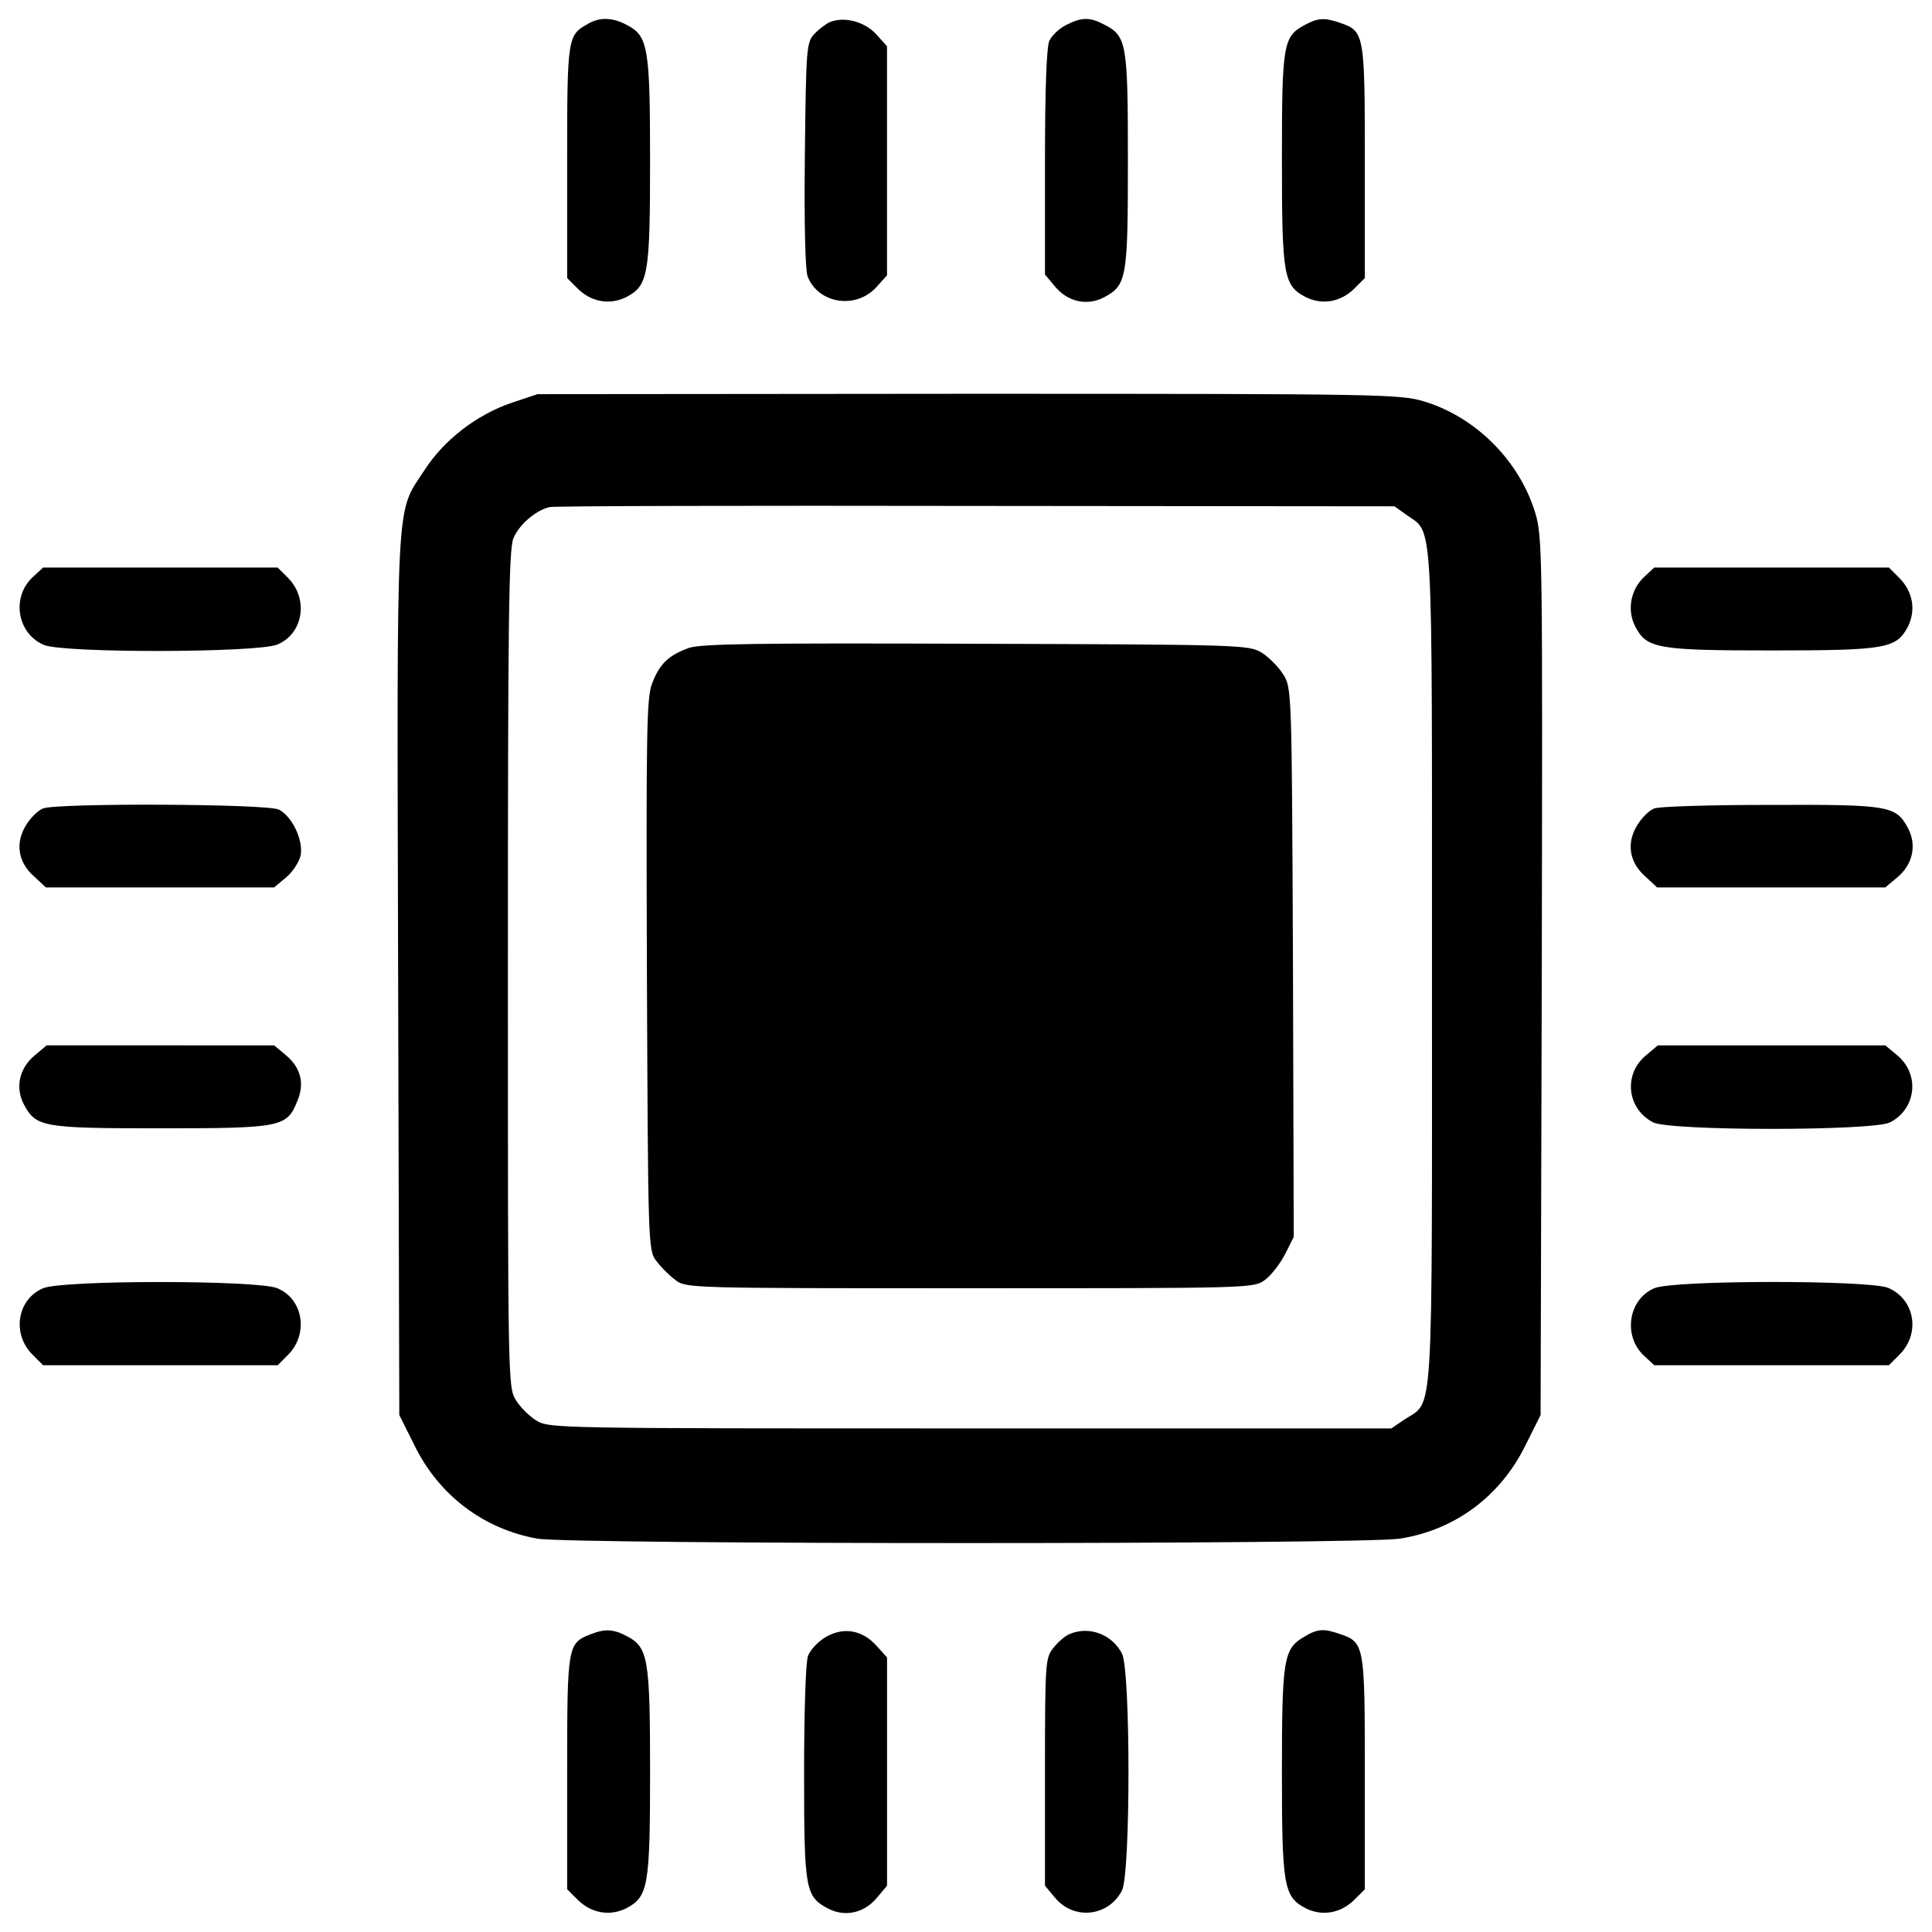<?xml version="1.0" encoding="utf-8"?>
<!-- Svg Vector Icons : http://www.onlinewebfonts.com/icon -->
<!DOCTYPE svg PUBLIC "-//W3C//DTD SVG 1.1//EN" "http://www.w3.org/Graphics/SVG/1.1/DTD/svg11.dtd">
<svg version="1.1" xmlns="http://www.w3.org/2000/svg" xmlns:xlink="http://www.w3.org/1999/xlink" x="0px" y="0px" viewBox="0 0 1000 1000" enable-background="new 0 0 1000 1000" xml:space="preserve">
<g><g transform="translate(0,511) scale(0.1,-0.1)"><path d="M3048,4989.1c-110.4-61.3-112.4-61.3-112.4-713.4v-605l53.1-53.1c71.5-71.5,167.6-87.9,253.5-45c112.4,59.3,122.6,112.4,122.6,705.2c0,588.7-10.2,645.9-120.6,703.1C3172.6,5019.8,3105.2,5021.8,3048,4989.1z"/><path d="M4294.8,4995.3c-22.5-10.2-59.3-38.8-81.8-63.4c-38.8-42.9-40.9-77.7-47-621.4c-4.1-357.7,2-598.9,14.3-631.6c55.2-141,249.4-171.7,355.7-55.2l55.2,61.3v592.8v592.8l-55.2,61.3C4474.7,4999.3,4368.4,5025.9,4294.8,4995.3z"/><path d="M5519.2,4980.9c-34.7-16.3-73.6-53.1-87.9-81.8c-14.3-34.7-22.5-243.2-22.5-631.6v-578.5l53.1-63.4c65.4-77.7,163.5-100.2,251.4-55.2c118.6,63.4,124.7,96.1,124.7,707.2c0,609.1-6.1,645.9-122.6,705.2C5641.8,5021.8,5598.9,5021.8,5519.2,4980.9z"/><path d="M6753.8,4980.9c-112.4-59.3-118.6-100.2-118.6-692.9c0-605,8.2-656.1,122.6-715.4c85.8-42.9,181.9-26.6,253.5,45l53.1,53.1v601c0,662.3-2,676.6-126.7,719.5C6856,5019.8,6821.2,5017.7,6753.8,4980.9z"/><path d="M2647.3,3024.8c-179.9-61.3-349.5-192.1-449.7-347.5c-151.3-233-143.1-75.6-136.9-2612.3l6.1-2279.1l77.7-155.4c126.7-259.6,355.7-433.3,635.7-484.4c165.6-30.7,4280.2-30.7,4466.2,0c286.2,45,521.2,220.8,650,484.4l77.7,155.4l6.1,2268.9c4.1,2213.7,4.1,2275-34.8,2403.8c-81.8,265.7-304.6,490.6-570.3,572.3c-126.7,38.8-194.2,40.9-2362.9,40.9l-2230-2L2647.3,3024.8z M7281.1,2444.3c139-100.2,130.8,42.9,130.8-2340.4c0-2401.7,10.2-2240.2-141.1-2340.4l-69.5-47H5022.5c-2138,0-2181,0-2246.4,40.9c-36.8,22.5-83.8,69.5-106.3,106.3c-40.9,65.4-40.9,108.3-40.9,2230c0,1796.7,4.1,2172.8,28.6,2230c28.6,69.5,112.4,143.1,186,161.5c22.5,6.1,1015.9,8.2,2207.5,6.1l2166.7-2L7281.1,2444.3z"/><path d="M3563.1,1755.5c-104.3-38.8-149.2-81.8-188.1-184c-28.6-73.6-30.7-255.5-26.6-1508.5c6.1-1402.2,6.1-1424.7,49-1479.9c22.5-30.7,67.4-75.6,98.1-98.1c55.2-42.9,73.6-42.9,1524.8-42.9c1451.3,0,1469.7,0,1526.9,42.9c30.7,22.5,77.7,81.8,104.2,132.9l45,89.9l-4.1,1420.6c-6.1,1420.6-6.1,1420.6-51.1,1492.1c-24.5,38.8-75.6,89.9-112.4,112.4c-65.4,38.8-108.3,40.9-1477.8,45C3898.3,1782.1,3626.4,1778,3563.1,1755.5z"/><path d="M170,2123.4c-112.4-104.2-81.8-292.3,57.2-351.6c102.2-42.9,1103.8-40.9,1208,2c134.9,55.2,163.5,237.1,55.2,345.4l-53.1,53.1H830.2H223.1L170,2123.4z"/><path d="M8509.6,2123.4c-69.5-65.4-89.9-171.7-45-257.5c59.3-112.4,112.4-122.6,705.2-122.6s645.9,10.2,705.2,122.6c42.9,85.9,26.6,181.9-45,253.5l-53.1,53.1h-607.1h-607.1L8509.6,2123.4z"/><path d="M223.1,925.6c-26.6-10.2-65.4-49.1-87.9-85.9C78,747.8,92.3,647.6,176.1,574l61.3-57.2h590.7h590.7l61.3,51.1c34.8,28.6,67.5,79.7,75.6,112.4c16.3,77.7-42.9,204.4-112.4,239.2C1382.1,950.1,296.7,954.2,223.1,925.6z"/><path d="M8562.7,925.6c-26.6-10.2-65.4-49.1-87.9-85.9c-57.2-92-42.9-192.1,40.9-265.7l61.3-57.2h590.7h590.7l63.4,53.1c77.7,65.4,100.1,163.5,55.2,251.4c-63.4,118.6-94,124.7-711.3,122.6C8859.1,944,8587.3,935.8,8562.7,925.6z"/><path d="M178.1-353.9C100.5-419.4,78-517.5,123-605.4c63.4-118.6,96.1-124.7,707.2-124.7c621.4,0,654.1,6.1,707.2,137c40.9,94,20.4,175.8-57.2,241.2l-61.3,51.1H830.2H241.5L178.1-353.9z"/><path d="M8517.8-353.9c-116.5-98.1-96.1-275.9,38.8-345.4c87.9-45,1138.5-45,1226.4,0c134.9,69.5,155.3,247.3,38.8,345.4l-63.4,53.1h-588.7h-588.7L8517.8-353.9z"/><path d="M223.1-1557.9C88.2-1615.1,59.6-1795,170-1903.3l53.1-53.2h607.1h607.1l53.1,53.2c108.3,108.3,79.7,290.2-55.2,345.4C1333-1515,321.2-1515,223.1-1557.9z"/><path d="M8562.7-1557.9c-134.9-57.2-163.5-247.3-53.1-349.5l53.1-49.1h607.1h607.1l53.1,53.2c112.4,110.4,81.8,288.2-57.2,347.5C9672.6-1515,8658.8-1515,8562.7-1557.9z"/><path d="M3058.2-3348.4c-120.6-47-122.6-55.2-122.6-715.4v-605l53.1-53.1c71.5-71.5,167.6-87.9,253.5-45c112.4,59.3,122.6,112.4,122.6,705.2c0,588.7-10.2,645.9-120.6,703.2C3174.7-3321.9,3131.8-3319.8,3058.2-3348.4z"/><path d="M4268.3-3366.8c-36.8-22.5-75.6-65.4-85.9-94c-12.3-28.6-20.4-294.4-20.4-603c0-609.1,6.1-641.8,124.7-705.2c87.9-45,186-22.5,251.4,55.2l53.2,63.4v590.7v590.7l-55.2,61.3C4460.4-3323.9,4360.2-3309.6,4268.3-3366.8z"/><path d="M5539.6-3346.4c-24.5-8.2-63.4-42.9-87.9-73.6c-40.9-53.2-42.9-73.6-42.9-643.9v-586.6l53.1-63.4c98.1-116.5,275.9-96.1,345.4,38.8c45,87.9,45,1138.5,0,1226.4C5756.3-3350.5,5639.8-3305.5,5539.6-3346.4z"/><path d="M6745.6-3364.8c-102.2-61.3-110.4-118.5-110.4-701.1c0-588.7,10.2-641.8,122.6-701.1c85.8-42.9,181.9-26.6,253.5,45l53.1,53.1v601c0,662.2-2,676.6-126.7,719.5C6849.8-3317.8,6819.2-3319.8,6745.6-3364.8z"/></g></g>
</svg>